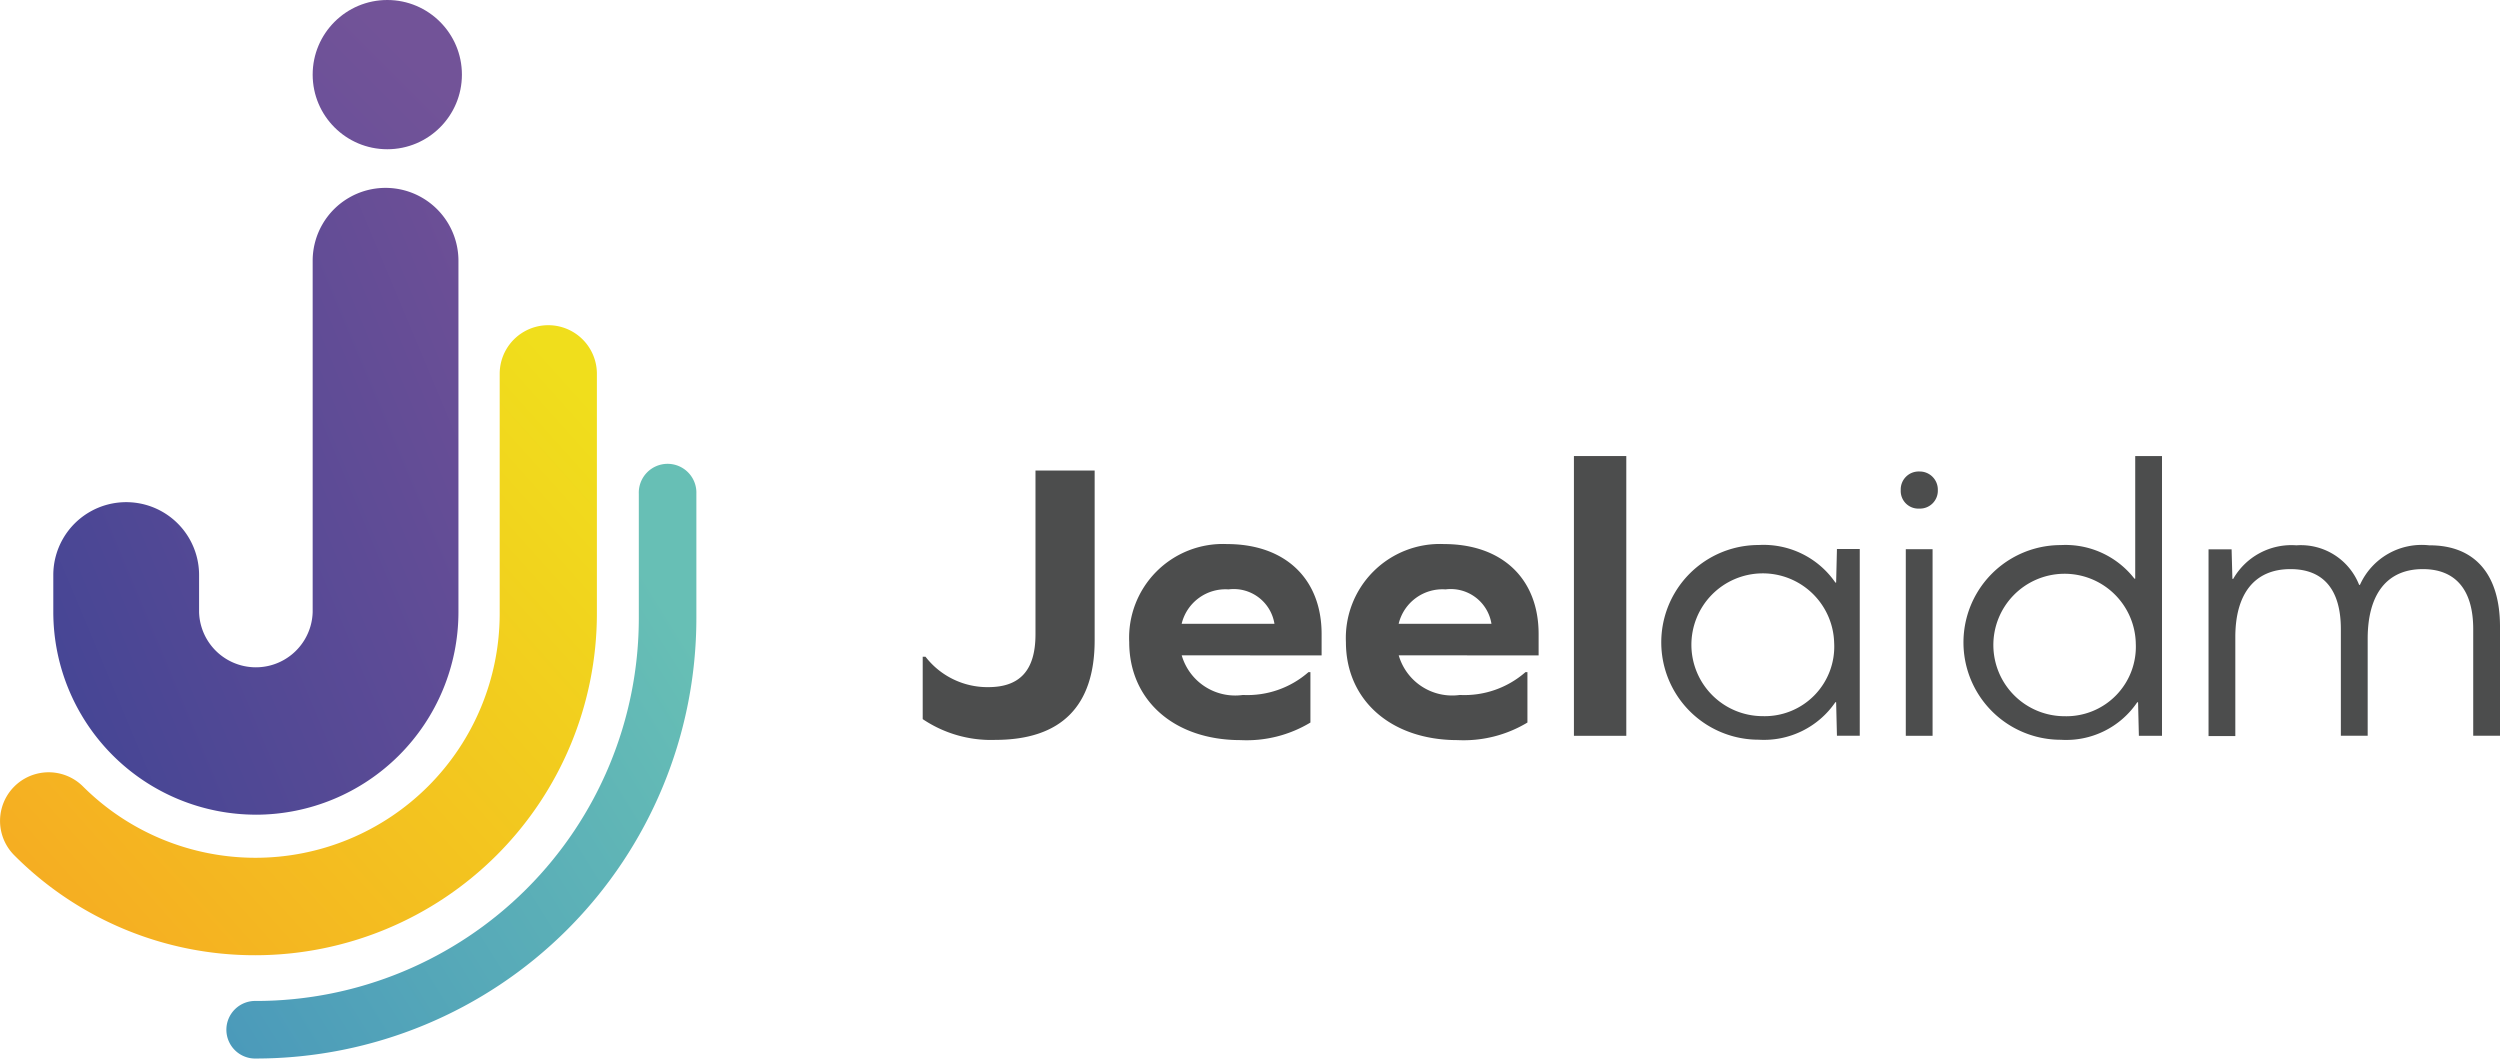 <svg xmlns="http://www.w3.org/2000/svg" width="105.296" height="44.585" viewBox="0 0 105.296 44.585" fill="#4c4d4d">
    <defs>
        <linearGradient id="linear-gradient" x1="1.057" y1=".19" x2=".068" y2="1.128">
            <stop offset="0" stop-color="#f0de1c"/>
            <stop offset="1" stop-color="#f6a723"/>
        </linearGradient>
        <linearGradient id="linear-gradient-2" x1=".039" y1="1.009" x2=".967" y2=".276">
            <stop offset="0" stop-color="#4b9aba"/>
            <stop offset="1" stop-color="#67bfb5"/>
        </linearGradient>
        <linearGradient id="linear-gradient-3" x1="1.354" y1=".094" x2="-.209" y2="1.104">
            <stop offset="0" stop-color="#755197"/>
            <stop offset="1" stop-color="#3b4394"/>
        </linearGradient>
        <linearGradient id="linear-gradient-4" x1=".64" y1=".36" x2="-3.604" y2="4.604">
            <stop offset="0" stop-color="#725398"/>
            <stop offset="1" stop-color="#41419e"/>
        </linearGradient>
    </defs>
    <g>
        <path d="M172.022 97.236c0 2.779-1.414 4.193-4.193 4.193a5.143 5.143 0 0 1-3.049-.875v-2.628h.117a3.3 3.3 0 0 0 2.646 1.281c1.3 0 1.987-.674 1.987-2.224v-6.9h2.492z" transform="translate(-125.917 -70.266)"/>
        <path d="M200.471 106.687a2.344 2.344 0 0 0 2.578 1.669 3.906 3.906 0 0 0 2.76-.961h.083v2.122a5.2 5.2 0 0 1-2.945.74c-2.8 0-4.687-1.682-4.687-4.125a3.948 3.948 0 0 1 4.114-4.132c2.458 0 3.989 1.463 3.989 3.789v.9zm0-1.328h3.906a1.737 1.737 0 0 0-1.935-1.45 1.9 1.9 0 0 0-1.971 1.437z" transform="translate(-150.699 -79.085)"/>
        <path d="M235.614 106.687a2.343 2.343 0 0 0 2.575 1.669 3.908 3.908 0 0 0 2.763-.961h.083v2.122a5.2 5.2 0 0 1-2.945.74c-2.8 0-4.7-1.682-4.7-4.125a3.96 3.96 0 0 1 4.127-4.132c2.458 0 3.989 1.463 3.989 3.789v.9zm0-1.328h3.906a1.737 1.737 0 0 0-1.935-1.45 1.9 1.9 0 0 0-1.971 1.437z" transform="translate(-176.702 -79.085)"/>
        <path d="M270.32 87.75h2.206v11.783h-2.206z" transform="translate(-204.029 -68.542)"/>
        <path d="m292.273 110.184-.034-1.414h-.031a3.644 3.644 0 0 1-3.234 1.581 4.1 4.1 0 0 1 0-8.2 3.674 3.674 0 0 1 3.234 1.583h.031l.034-1.414h.961v7.864zm-.117-3.906a3.007 3.007 0 1 0-3.013 3.081 2.929 2.929 0 0 0 3.013-3.082z" transform="translate(-214.904 -79.196)"/>
        <path d="M324.849 91.03a.753.753 0 0 1-.781.781.742.742 0 0 1-.781-.781.755.755 0 0 1 .781-.781.763.763 0 0 1 .781.781zm-1.349 2.492h1.128v7.859H323.5z" transform="translate(-243.231 -70.39)"/>
        <path d="m341.388 99.533-.034-1.414h-.034a3.611 3.611 0 0 1-3.22 1.581 4.1 4.1 0 0 1 0-8.2 3.675 3.675 0 0 1 3.1 1.414h.034V87.75h1.128v11.783zm-.13-3.906a3 3 0 1 0-3 3.081 2.927 2.927 0 0 0 2.999-3.081z" transform="translate(-251.302 -68.542)"/>
        <path d="M385.546 105.627v4.594h-1.128v-4.492c0-1.651-.742-2.526-2.122-2.526-1.5 0-2.323 1.042-2.323 2.93v4.088h-1.13v-4.492c0-1.651-.724-2.526-2.122-2.526-1.516 0-2.323 1.042-2.323 2.864v4.167h-1.128v-7.864h.971l.034 1.245h.034a2.823 2.823 0 0 1 2.661-1.414 2.638 2.638 0 0 1 2.643 1.667h.034a2.849 2.849 0 0 1 2.914-1.667c1.925-.009 2.985 1.22 2.985 3.426z" transform="translate(-280.25 -79.233)"/>
        <path d="M25.955 93.266A14.286 14.286 0 0 1 15.8 89.055a2.047 2.047 0 1 1 2.9-2.893 10.286 10.286 0 0 0 17.546-7.273V68.777a2.047 2.047 0 1 1 4.094 0v10.111a14.4 14.4 0 0 1-14.385 14.378z" transform="translate(-15.2 -53.033)" style="fill:url(#linear-gradient)"/>
        <path d="M53.054 114.179a1.213 1.213 0 1 1 0-2.424 16.13 16.13 0 0 0 16.109-16.109v-5.252a1.213 1.213 0 1 1 2.424 0v5.245a18.554 18.554 0 0 1-18.533 18.54z" transform="translate(-42.257 -69.596)" style="fill:url(#linear-gradient-2)"/>
        <path d="M32.354 70.72a8.541 8.541 0 0 1-8.534-8.531v-1.562a3.07 3.07 0 0 1 6.14 0v1.562a2.393 2.393 0 0 0 4.784 0V47.39a3.07 3.07 0 1 1 6.14 0v14.8a8.541 8.541 0 0 1-8.531 8.531z" transform="translate(-21.575 -36.407)" style="fill:url(#linear-gradient-3)"/>
        <circle cx="3.143" cy="3.143" r="3.143" transform="translate(13.169)" style="fill:url(#linear-gradient-4)"/>
    </g>
</svg>
